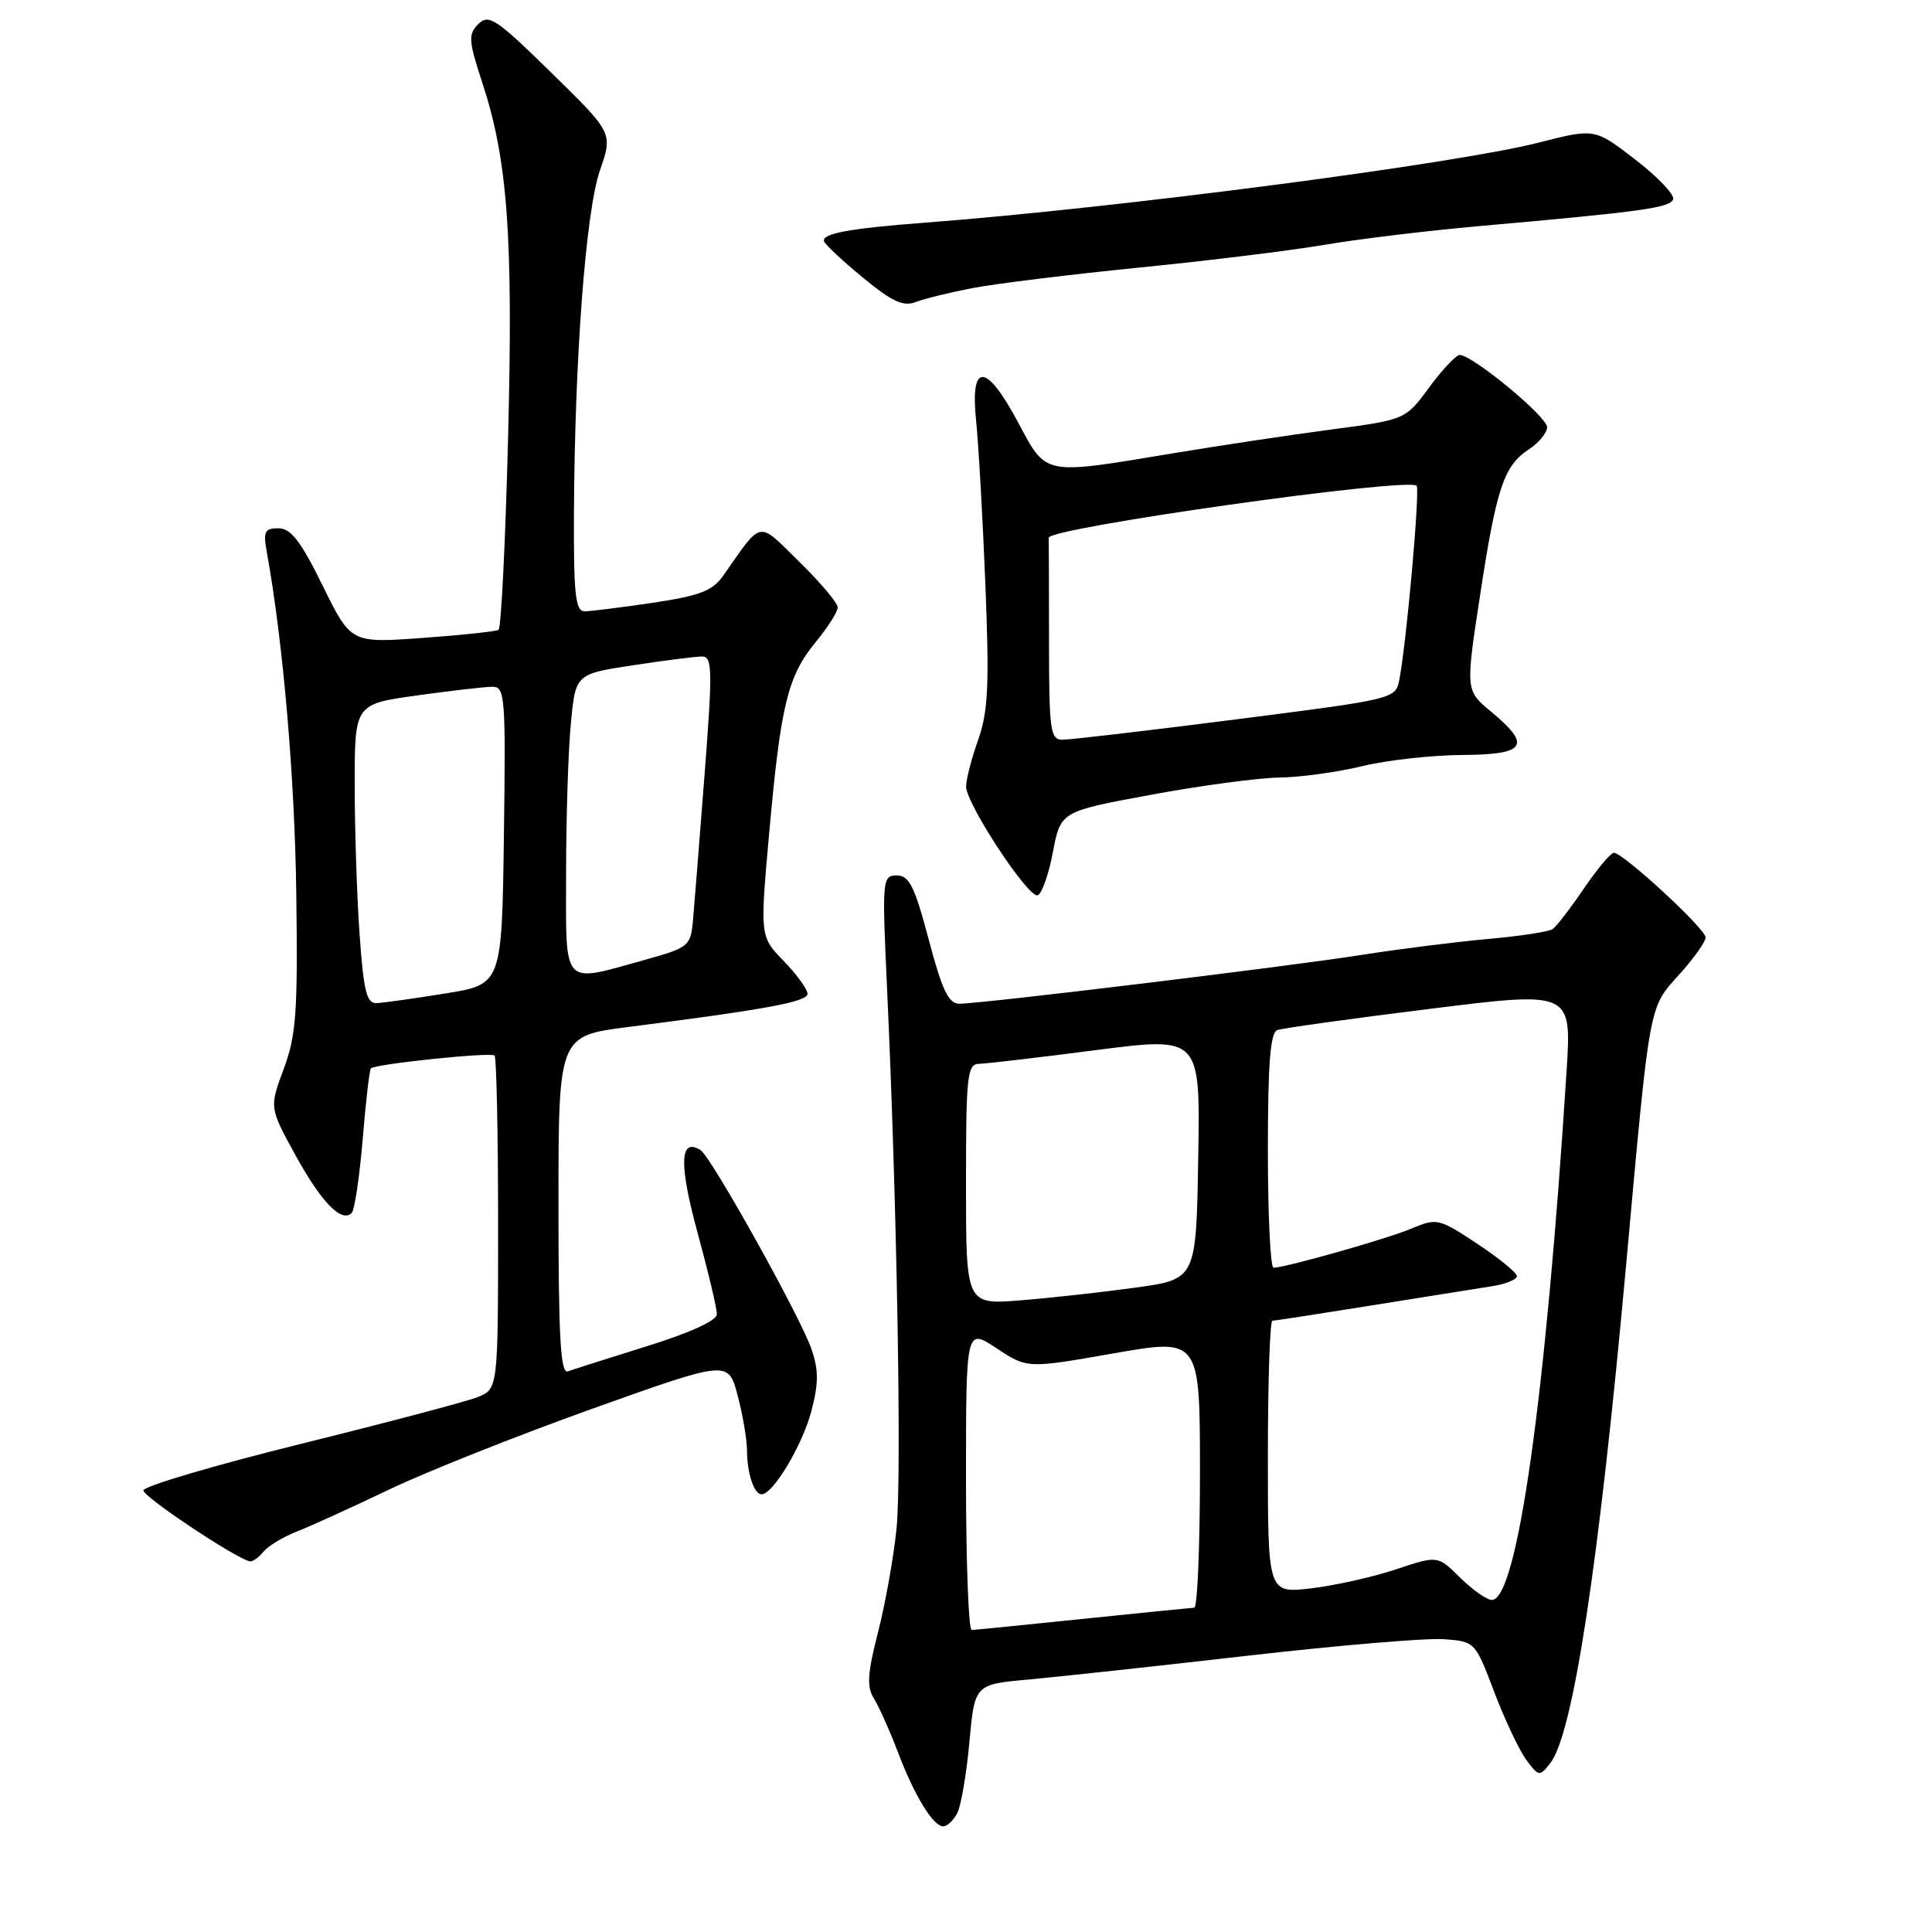 <?xml version="1.0" encoding="UTF-8" standalone="no"?>
<!DOCTYPE svg PUBLIC "-//W3C//DTD SVG 1.1//EN" "http://www.w3.org/Graphics/SVG/1.1/DTD/svg11.dtd" >
<svg xmlns="http://www.w3.org/2000/svg" xmlns:xlink="http://www.w3.org/1999/xlink" version="1.1" viewBox="0 0 256 256">
 <g >
 <path fill="currentColor"
d=" M 126.84 240.25 C 127.34 239.29 128.07 235.05 128.45 230.84 C 129.15 223.19 129.15 223.19 136.33 222.54 C 140.27 222.18 153.32 220.77 165.32 219.39 C 177.32 218.02 189.01 217.03 191.30 217.20 C 195.44 217.50 195.47 217.53 197.98 224.16 C 199.37 227.82 201.28 231.87 202.22 233.16 C 203.89 235.42 204.00 235.43 205.41 233.64 C 208.44 229.81 211.87 207.25 215.48 167.50 C 218.66 132.44 218.44 133.63 222.56 129.07 C 224.45 126.97 226.00 124.79 226.00 124.21 C 226.00 123.07 215.08 113.00 213.85 113.00 C 213.43 113.00 211.64 115.14 209.86 117.75 C 208.09 120.36 206.22 122.78 205.72 123.12 C 205.21 123.46 201.36 124.05 197.15 124.42 C 192.94 124.80 185.45 125.74 180.50 126.52 C 170.69 128.07 130.03 133.00 127.11 133.00 C 125.69 133.00 124.83 131.20 123.06 124.50 C 121.20 117.45 120.47 116.00 118.83 116.00 C 116.92 116.00 116.87 116.49 117.53 130.75 C 118.85 159.25 119.49 195.57 118.80 202.50 C 118.41 206.35 117.30 212.56 116.34 216.30 C 114.94 221.74 114.83 223.50 115.79 225.04 C 116.45 226.10 117.86 229.25 118.93 232.05 C 121.16 237.94 123.64 242.00 124.99 242.00 C 125.51 242.00 126.34 241.21 126.84 240.25 Z  M 34.91 205.61 C 35.55 204.84 37.51 203.65 39.28 202.96 C 41.05 202.27 46.55 199.77 51.50 197.40 C 56.45 195.03 68.60 190.20 78.50 186.66 C 96.50 180.23 96.50 180.23 97.73 184.87 C 98.41 187.41 98.97 190.70 98.98 192.17 C 99.00 195.27 99.91 198.00 100.92 198.00 C 102.43 198.00 106.31 191.52 107.50 187.02 C 108.48 183.30 108.48 181.54 107.53 178.77 C 106.06 174.49 94.22 153.25 92.82 152.39 C 90.07 150.69 89.94 154.18 92.41 163.27 C 93.84 168.50 95.00 173.38 94.99 174.14 C 94.98 174.98 91.45 176.60 85.74 178.37 C 80.66 179.96 75.94 181.46 75.25 181.71 C 74.27 182.07 74.00 177.25 74.00 159.71 C 74.00 137.26 74.00 137.26 83.25 136.08 C 101.60 133.74 107.00 132.74 107.00 131.68 C 107.00 131.08 105.58 129.13 103.85 127.34 C 100.69 124.09 100.69 124.09 101.93 110.29 C 103.45 93.37 104.38 89.58 108.09 85.07 C 109.69 83.13 111.00 81.07 111.00 80.48 C 111.00 79.90 108.72 77.19 105.93 74.46 C 100.29 68.93 101.10 68.79 95.80 76.32 C 94.42 78.29 92.68 78.95 86.51 79.87 C 82.33 80.49 78.26 81.00 77.46 81.00 C 76.25 81.00 76.01 78.78 76.05 68.25 C 76.14 47.53 77.61 28.00 79.50 22.56 C 81.21 17.62 81.21 17.62 73.06 9.64 C 65.75 2.48 64.76 1.81 63.39 3.18 C 62.02 4.56 62.07 5.36 63.91 10.97 C 67.28 21.23 68.01 31.30 67.32 58.11 C 66.97 71.84 66.40 83.25 66.06 83.46 C 65.72 83.67 61.18 84.16 55.97 84.53 C 46.50 85.22 46.50 85.22 42.76 77.61 C 39.85 71.70 38.54 70.00 36.90 70.00 C 35.05 70.00 34.85 70.42 35.37 73.25 C 37.52 85.14 39.06 103.04 39.26 118.50 C 39.47 134.12 39.25 137.18 37.60 141.63 C 35.69 146.76 35.69 146.76 39.14 153.05 C 42.57 159.30 45.26 162.07 46.60 160.73 C 46.99 160.34 47.64 155.94 48.06 150.94 C 48.47 145.95 48.96 141.72 49.15 141.56 C 49.82 140.97 65.06 139.39 65.53 139.86 C 65.79 140.12 66.00 150.17 66.00 162.19 C 66.00 184.05 66.00 184.05 63.25 185.14 C 61.74 185.73 51.16 188.53 39.75 191.35 C 28.34 194.18 19.00 196.94 19.00 197.49 C 19.00 198.36 31.38 206.60 33.13 206.89 C 33.47 206.95 34.28 206.37 34.91 205.61 Z  M 139.51 112.93 C 140.54 107.52 140.54 107.52 152.52 105.31 C 159.11 104.09 166.75 103.07 169.50 103.03 C 172.25 103.00 177.20 102.32 180.50 101.52 C 183.80 100.72 189.76 100.06 193.75 100.04 C 202.20 99.99 203.00 98.80 197.60 94.32 C 194.19 91.50 194.19 91.50 196.10 79.00 C 198.28 64.67 199.26 61.71 202.60 59.53 C 203.92 58.66 205.00 57.34 205.00 56.60 C 205.00 55.20 195.02 46.97 193.41 47.04 C 192.91 47.06 191.09 49.00 189.36 51.35 C 186.23 55.61 186.23 55.61 176.36 56.92 C 170.94 57.63 161.39 59.07 155.15 60.11 C 138.14 62.94 138.68 63.05 134.92 56.00 C 130.67 48.03 128.53 47.93 129.34 55.75 C 129.66 58.91 130.22 68.70 130.57 77.50 C 131.10 90.76 130.94 94.27 129.62 98.00 C 128.75 100.47 128.02 103.27 128.01 104.21 C 128.00 106.48 136.23 119.00 137.49 118.63 C 138.04 118.47 138.95 115.90 139.51 112.93 Z  M 129.00 38.15 C 132.03 37.57 141.93 36.36 151.00 35.45 C 160.07 34.55 171.10 33.19 175.50 32.44 C 179.90 31.69 189.12 30.57 196.00 29.96 C 217.60 28.05 221.33 27.53 221.70 26.40 C 221.90 25.79 219.65 23.43 216.69 21.15 C 211.32 17.00 211.32 17.00 203.91 18.89 C 192.77 21.73 148.00 27.57 122.50 29.51 C 112.48 30.27 108.81 30.96 109.20 31.99 C 109.36 32.44 111.70 34.61 114.38 36.82 C 118.24 40.00 119.71 40.66 121.38 40.01 C 122.55 39.56 125.97 38.72 129.00 38.15 Z  M 128.00 195.99 C 128.00 175.97 128.00 175.97 132.05 178.65 C 136.11 181.34 136.11 181.34 147.55 179.33 C 159.00 177.32 159.00 177.32 159.00 195.16 C 159.00 204.97 158.66 213.01 158.25 213.03 C 157.84 213.05 151.20 213.71 143.50 214.51 C 135.80 215.31 129.16 215.97 128.75 215.98 C 128.34 215.99 128.00 206.99 128.00 195.99 Z  M 193.48 209.05 C 190.50 206.10 190.50 206.10 185.00 207.94 C 181.97 208.95 176.91 210.09 173.75 210.46 C 168.00 211.14 168.00 211.14 168.00 193.07 C 168.00 183.13 168.27 175.00 168.60 175.00 C 168.93 175.00 174.89 174.08 181.85 172.96 C 188.81 171.84 195.96 170.70 197.75 170.42 C 199.54 170.14 201.00 169.54 201.00 169.10 C 201.00 168.65 198.64 166.72 195.75 164.81 C 190.64 161.43 190.40 161.38 187.00 162.80 C 183.75 164.17 170.44 167.94 168.75 167.98 C 168.34 167.99 168.00 161.01 168.00 152.47 C 168.00 140.95 168.32 136.82 169.25 136.49 C 169.94 136.24 178.99 134.98 189.38 133.69 C 208.25 131.33 208.25 131.33 207.58 141.92 C 204.82 185.19 201.04 212.00 197.68 212.00 C 197.01 212.00 195.12 210.67 193.48 209.05 Z  M 128.00 156.94 C 128.00 142.44 128.16 141.00 129.75 140.96 C 130.71 140.94 137.70 140.12 145.27 139.14 C 159.05 137.36 159.05 137.36 158.77 153.43 C 158.50 169.50 158.50 169.50 150.50 170.61 C 146.10 171.22 139.24 171.98 135.25 172.30 C 128.00 172.88 128.00 172.88 128.00 156.94 Z  M 47.65 123.85 C 47.29 118.81 47.00 109.88 47.00 104.00 C 47.00 93.30 47.00 93.30 55.25 92.15 C 59.79 91.52 64.30 91.00 65.27 91.00 C 66.92 91.00 67.02 92.41 66.77 110.72 C 66.50 130.44 66.50 130.44 59.00 131.64 C 54.88 132.31 50.78 132.88 49.90 132.92 C 48.59 132.99 48.18 131.35 47.65 123.85 Z  M 75.01 115.75 C 75.01 108.46 75.29 99.53 75.64 95.90 C 76.26 89.31 76.26 89.31 83.88 88.15 C 88.07 87.51 92.19 86.99 93.03 86.99 C 94.40 87.00 94.43 88.74 93.35 102.75 C 92.68 111.41 91.99 120.08 91.82 122.00 C 91.51 125.36 91.25 125.57 85.50 127.17 C 74.33 130.28 75.00 131.00 75.01 115.75 Z  M 139.00 85.00 C 139.00 77.85 138.98 71.67 138.96 71.26 C 138.90 69.94 186.55 63.21 187.71 64.37 C 188.18 64.84 186.37 85.17 185.42 90.06 C 184.93 92.61 184.80 92.64 163.71 95.33 C 152.05 96.82 141.71 98.03 140.75 98.02 C 139.17 98.00 139.00 96.71 139.00 85.00 Z "/>
</g>
</svg>